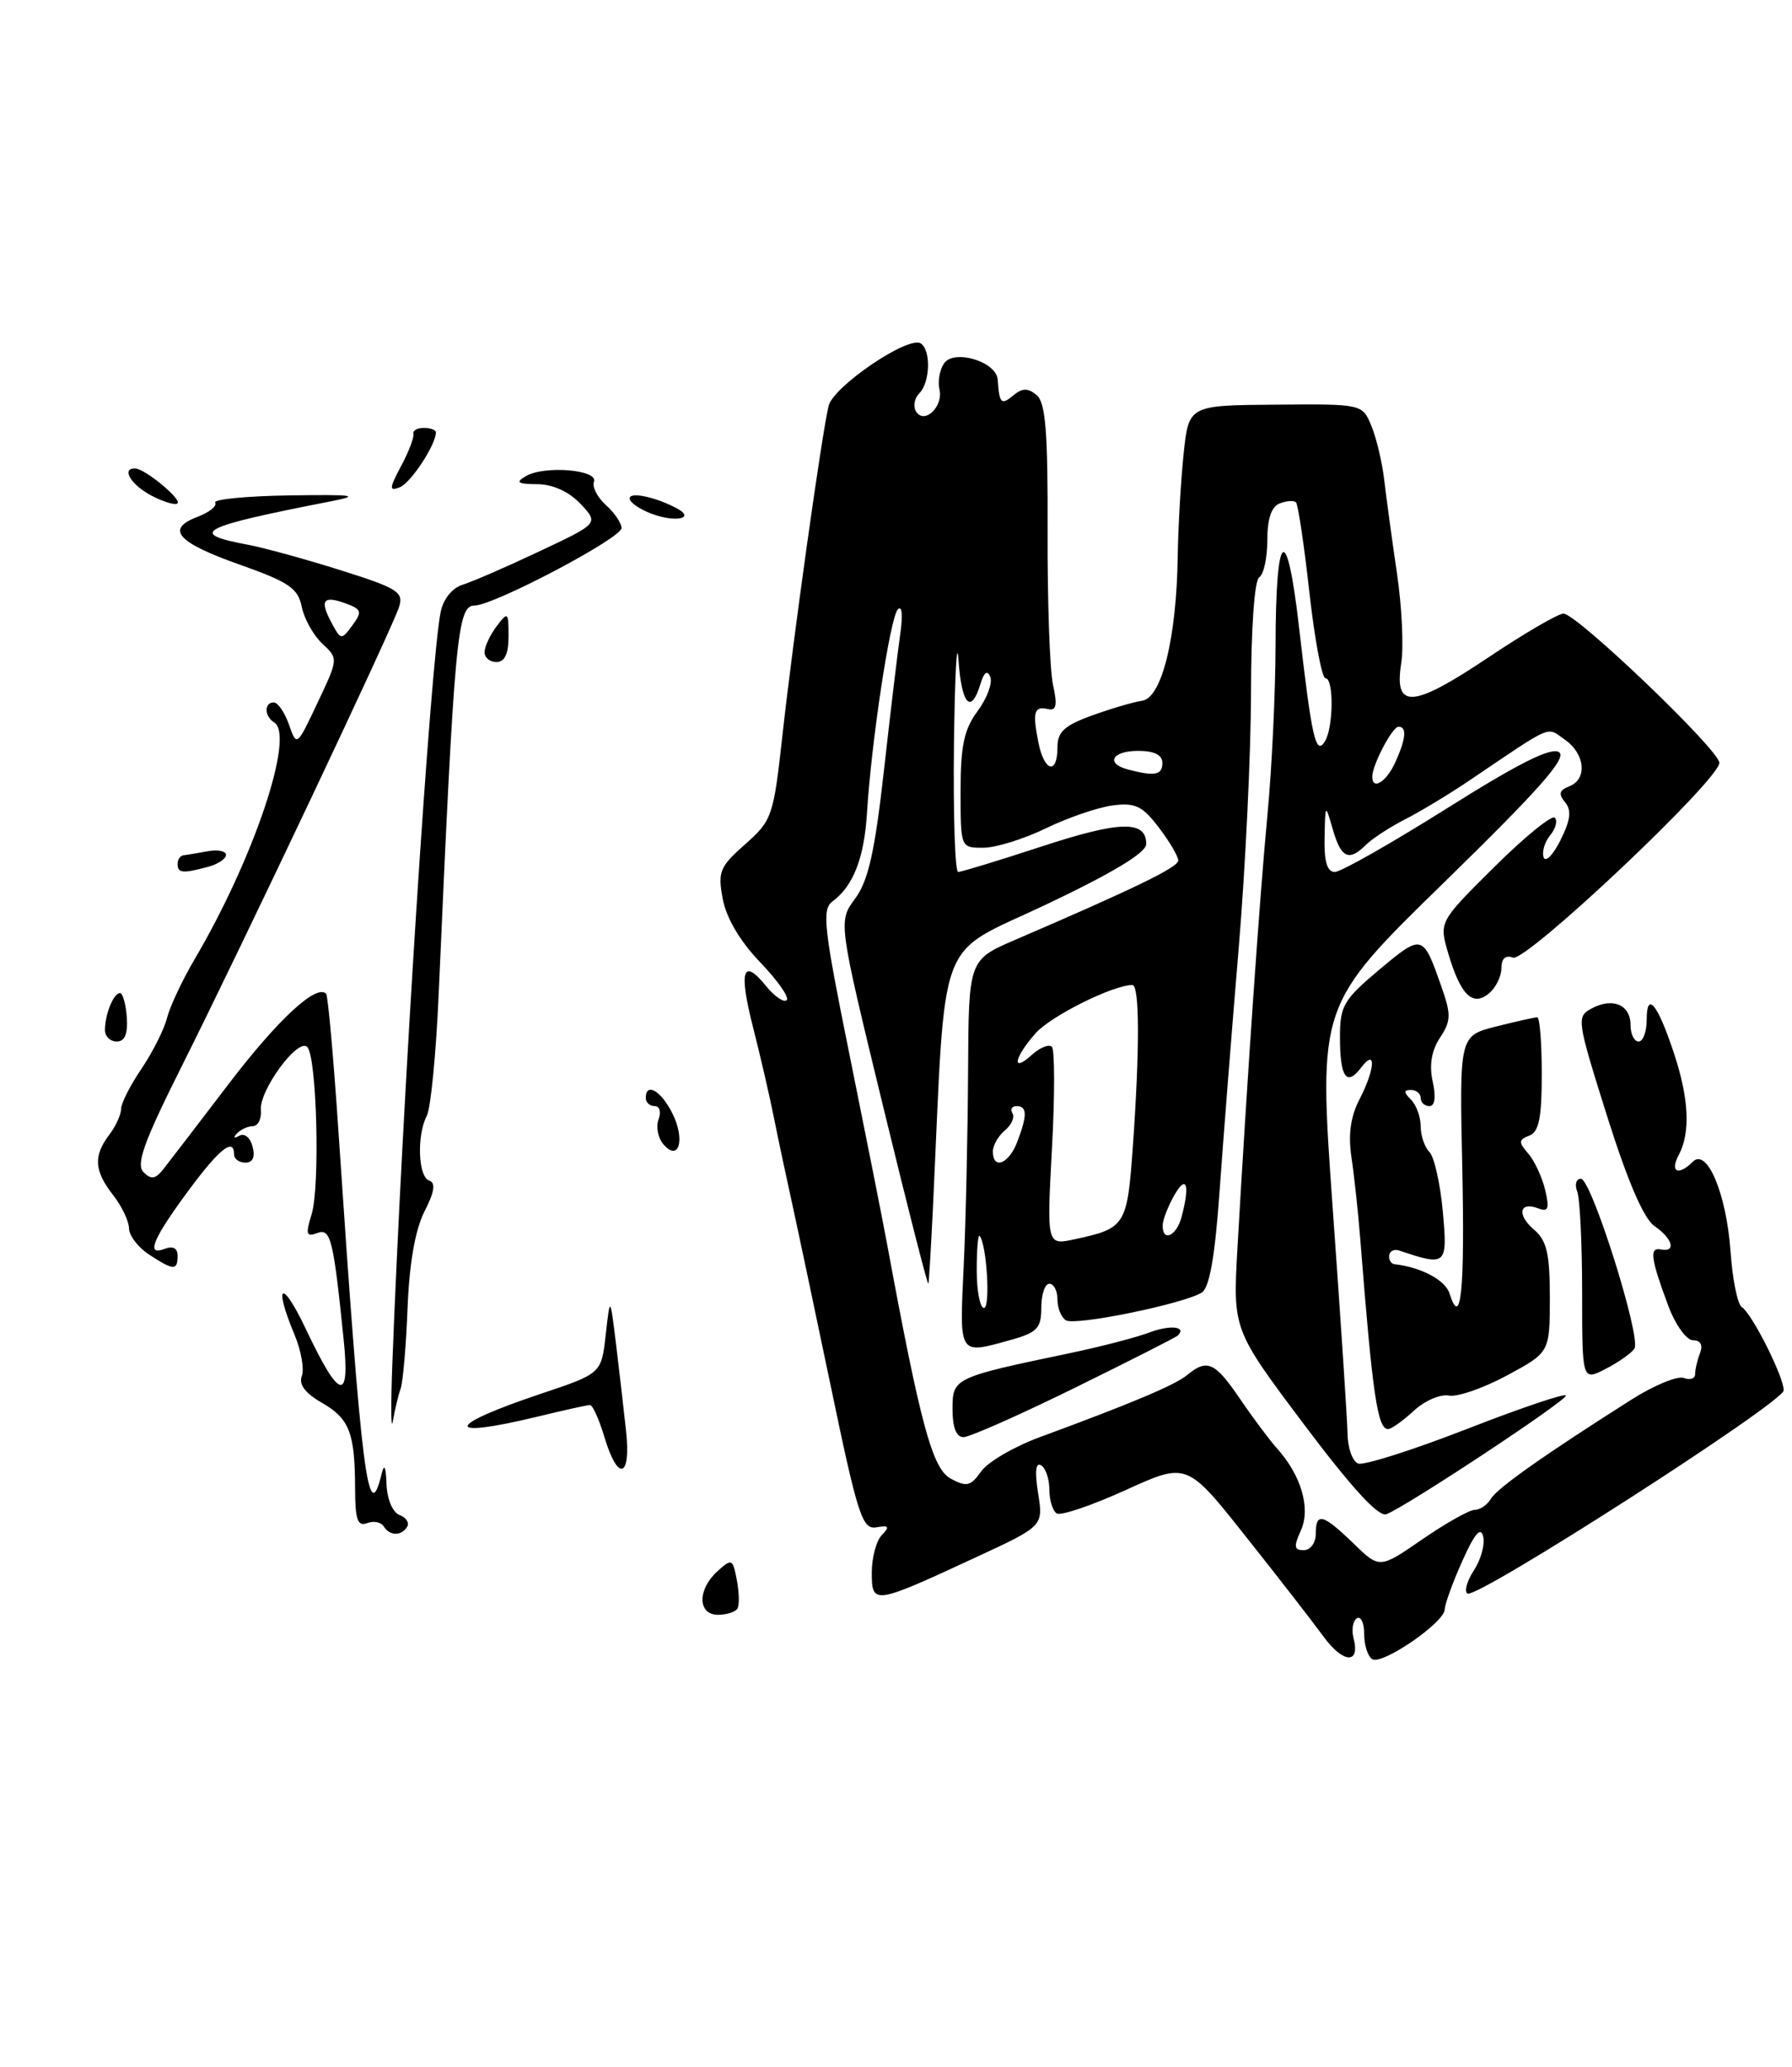 <?xml version="1.0" encoding="UTF-8" standalone="no"?>
<!DOCTYPE svg PUBLIC "-//W3C//DTD SVG 1.1//EN" "http://www.w3.org/Graphics/SVG/1.1/DTD/svg11.dtd" >
<svg xmlns="http://www.w3.org/2000/svg" xmlns:xlink="http://www.w3.org/1999/xlink" version="1.1" viewBox="0 0 222 256">
 <g >
 <path fill="currentColor"
d=" M 167.68 202.89 C 167.41 201.85 167.60 200.75 168.09 200.44 C 168.59 200.13 169.00 201.01 169.00 202.38 C 169.00 203.76 169.45 205.16 170.00 205.50 C 171.23 206.26 178.95 200.96 178.98 199.33 C 178.99 198.69 179.97 195.99 181.16 193.33 C 182.68 189.94 183.44 189.04 183.74 190.30 C 183.98 191.29 183.46 193.18 182.59 194.50 C 181.73 195.82 181.37 197.11 181.80 197.37 C 182.96 198.09 220.94 173.70 220.97 172.21 C 221.01 170.58 217.05 162.70 215.78 161.89 C 215.25 161.55 214.63 158.47 214.39 155.05 C 213.89 147.89 211.48 142.12 209.71 143.89 C 207.92 145.68 206.84 145.17 207.96 143.07 C 209.44 140.30 209.25 136.10 207.37 130.43 C 205.35 124.33 204.00 122.68 204.00 126.30 C 204.00 127.78 203.55 129.00 203.00 129.00 C 202.45 129.00 202.00 128.09 202.00 126.97 C 202.00 124.45 199.80 123.50 197.19 124.90 C 195.28 125.92 195.33 126.28 199.09 138.23 C 201.66 146.37 203.64 150.96 204.98 151.87 C 207.22 153.40 207.69 155.14 205.75 154.75 C 204.30 154.46 204.49 155.87 206.68 161.75 C 207.56 164.10 208.93 166.00 209.74 166.00 C 210.67 166.00 210.99 166.58 210.61 167.58 C 210.27 168.45 210.00 169.62 210.00 170.19 C 210.00 170.75 209.37 170.97 208.59 170.67 C 207.82 170.38 204.93 171.57 202.16 173.32 C 191.35 180.17 185.47 184.32 184.70 185.63 C 184.26 186.38 183.36 187.00 182.71 187.00 C 182.05 187.00 179.13 188.64 176.21 190.65 C 170.91 194.31 170.91 194.31 167.66 191.15 C 163.86 187.48 163.00 187.26 163.00 190.00 C 163.00 191.10 162.33 192.00 161.52 192.00 C 160.31 192.00 160.25 191.55 161.16 189.55 C 162.40 186.82 161.20 182.71 158.17 179.36 C 157.25 178.33 155.20 175.59 153.61 173.25 C 150.52 168.70 149.55 168.26 147.08 170.30 C 145.53 171.57 140.25 173.79 128.76 178.02 C 125.60 179.19 122.35 181.09 121.54 182.25 C 120.25 184.08 119.75 184.20 117.78 183.14 C 115.51 181.92 114.04 176.50 109.88 154.00 C 109.32 150.97 107.23 140.46 105.24 130.63 C 102.03 114.80 101.79 112.62 103.15 111.63 C 105.70 109.75 107.06 106.26 107.40 100.75 C 107.94 91.94 110.26 76.56 111.21 75.50 C 111.74 74.90 111.87 76.12 111.53 78.50 C 111.21 80.70 110.30 88.34 109.50 95.48 C 108.37 105.52 107.57 109.09 105.94 111.29 C 103.84 114.13 103.84 114.13 109.35 136.81 C 112.38 149.29 114.93 159.28 115.01 159.00 C 115.09 158.72 115.34 154.45 115.58 149.50 C 117.21 114.88 115.83 118.57 129.60 112.03 C 137.86 108.11 142.00 105.61 142.00 104.54 C 142.00 101.58 138.76 101.65 129.05 104.84 C 123.74 106.58 119.08 108.00 118.70 108.00 C 118.31 108.00 118.08 100.91 118.18 92.25 C 118.29 83.59 118.54 78.86 118.74 81.75 C 119.12 87.26 120.29 88.55 121.45 84.75 C 121.91 83.24 122.31 82.94 122.68 83.85 C 122.98 84.59 122.28 86.48 121.12 88.06 C 119.43 90.33 119.00 92.36 119.00 97.96 C 119.00 105.00 119.00 105.00 121.80 105.00 C 123.35 105.00 126.83 103.92 129.55 102.60 C 132.27 101.28 136.00 100.00 137.82 99.76 C 140.64 99.39 141.52 99.81 143.57 102.51 C 144.91 104.26 145.98 106.10 145.97 106.59 C 145.93 107.43 140.58 110.03 125.75 116.41 C 120.00 118.89 120.00 118.89 119.93 132.69 C 119.89 140.29 119.65 151.11 119.39 156.75 C 118.86 168.03 118.69 167.77 125.25 165.95 C 128.50 165.04 129.00 164.51 129.00 161.95 C 129.00 160.33 129.45 159.00 130.00 159.00 C 130.55 159.00 131.00 159.87 131.00 160.94 C 131.00 162.01 131.47 163.17 132.05 163.53 C 133.20 164.24 146.65 161.49 148.88 160.09 C 149.84 159.49 150.52 155.61 151.10 147.36 C 151.56 140.84 152.62 127.40 153.45 117.50 C 154.28 107.60 154.97 93.34 154.98 85.81 C 154.99 77.78 155.41 71.86 156.00 71.50 C 156.55 71.16 157.00 69.09 157.00 66.91 C 157.00 64.25 157.51 62.74 158.54 62.35 C 159.39 62.02 160.30 61.96 160.55 62.22 C 160.81 62.48 161.56 67.49 162.21 73.35 C 162.87 79.21 163.76 84.00 164.20 84.00 C 165.26 84.00 165.20 90.14 164.12 91.85 C 163.00 93.61 162.51 91.45 160.93 77.69 C 159.41 64.40 158.04 65.49 158.02 80.00 C 158.01 85.78 157.56 95.22 157.01 101.00 C 156.05 111.12 154.50 133.56 153.30 154.59 C 152.73 164.68 152.73 164.68 161.52 176.39 C 167.49 184.33 170.78 187.92 171.76 187.54 C 174.22 186.60 193.99 173.54 193.99 172.85 C 194.00 172.50 188.49 174.35 181.75 176.98 C 175.02 179.60 168.94 181.53 168.25 181.27 C 167.56 181.00 166.97 179.37 166.94 177.64 C 166.91 175.91 166.08 163.25 165.09 149.50 C 163.31 124.50 163.31 124.50 178.90 109.29 C 190.70 97.78 194.17 93.85 193.14 93.16 C 192.17 92.51 188.13 94.53 179.25 100.12 C 172.36 104.45 166.11 108.00 165.36 108.00 C 164.41 108.00 164.03 106.71 164.09 103.75 C 164.18 99.50 164.18 99.50 165.12 102.75 C 166.14 106.29 167.12 106.74 169.23 104.63 C 169.98 103.88 172.15 102.46 174.05 101.49 C 175.95 100.52 179.53 98.36 182.00 96.69 C 192.61 89.53 191.53 89.99 193.87 91.62 C 196.39 93.38 196.67 96.53 194.39 97.40 C 193.17 97.87 193.04 98.35 193.89 99.36 C 194.71 100.36 194.57 101.55 193.32 104.06 C 192.40 105.91 191.45 106.86 191.23 106.18 C 191.00 105.49 191.37 104.26 192.05 103.44 C 192.73 102.62 192.98 101.65 192.61 101.28 C 192.25 100.91 188.87 103.66 185.10 107.40 C 178.27 114.18 178.27 114.18 179.41 118.07 C 180.94 123.25 182.43 124.72 184.46 123.04 C 185.31 122.33 186.00 120.92 186.00 119.91 C 186.00 118.72 186.51 118.26 187.43 118.61 C 189.02 119.22 213.00 96.59 213.00 94.48 C 213.00 92.91 195.33 76.00 193.69 76.00 C 193.03 76.00 188.79 78.47 184.29 81.49 C 174.96 87.73 172.68 87.87 173.59 82.14 C 173.91 80.14 173.67 75.12 173.06 71.00 C 172.45 66.88 171.75 61.70 171.49 59.50 C 171.24 57.30 170.52 54.27 169.90 52.77 C 168.77 50.03 168.77 50.03 158.02 50.12 C 147.26 50.20 147.26 50.20 146.63 56.25 C 146.28 59.57 145.96 65.26 145.90 68.90 C 145.76 79.01 143.93 86.42 141.50 86.79 C 140.40 86.95 137.59 87.78 135.25 88.63 C 131.85 89.86 131.00 90.65 131.00 92.58 C 131.00 96.00 129.37 95.59 128.65 92.00 C 127.89 88.19 128.10 87.42 129.81 87.82 C 130.87 88.06 131.02 87.37 130.45 84.82 C 130.05 82.99 129.75 74.44 129.78 65.80 C 129.82 53.43 129.53 49.86 128.42 48.93 C 127.33 48.03 126.65 48.04 125.50 49.00 C 124.03 50.22 123.80 49.98 123.60 47.02 C 123.44 44.77 118.13 43.19 116.93 45.04 C 116.40 45.84 116.16 47.27 116.38 48.21 C 116.90 50.36 114.50 52.63 113.48 50.96 C 113.09 50.34 113.28 49.32 113.89 48.71 C 115.24 47.36 115.35 43.34 114.06 42.53 C 112.50 41.57 103.25 47.85 102.65 50.27 C 101.83 53.60 98.26 79.03 96.94 91.00 C 95.82 101.13 95.66 101.61 92.31 104.57 C 89.15 107.36 88.90 107.97 89.54 111.36 C 89.98 113.70 91.69 116.60 94.16 119.17 C 96.32 121.41 97.80 123.53 97.46 123.87 C 97.11 124.22 95.96 123.42 94.89 122.11 C 92.01 118.56 91.50 120.21 93.29 127.24 C 94.17 130.68 95.34 135.75 95.89 138.50 C 96.44 141.25 97.40 145.75 98.01 148.50 C 98.62 151.25 100.81 161.60 102.88 171.50 C 106.26 187.73 106.82 189.47 108.57 189.17 C 110.12 188.90 110.26 189.08 109.25 190.12 C 108.56 190.82 108.00 192.92 108.00 194.77 C 108.00 198.79 108.23 198.76 120.88 192.89 C 129.26 189.01 129.26 189.01 128.60 184.93 C 128.18 182.25 128.30 181.07 128.98 181.49 C 129.54 181.83 130.00 183.19 130.00 184.50 C 130.00 185.81 130.41 187.14 130.92 187.45 C 131.43 187.76 135.26 186.46 139.44 184.56 C 147.04 181.10 147.04 181.10 154.33 190.30 C 158.35 195.36 162.68 200.94 163.97 202.71 C 166.41 206.05 168.54 206.15 167.68 202.89 Z  M 91.35 199.24 C 91.61 198.83 91.58 197.23 91.28 195.70 C 90.78 193.05 90.66 193.00 88.88 194.61 C 86.38 196.87 86.42 200.00 88.94 200.00 C 90.01 200.00 91.09 199.66 91.35 199.24 Z  M 77.56 177.25 C 77.28 174.64 76.72 169.80 76.32 166.50 C 75.58 160.50 75.58 160.50 75.04 165.31 C 74.50 170.12 74.50 170.12 67.00 172.63 C 55.15 176.59 54.85 178.29 66.50 175.48 C 69.80 174.68 72.77 174.02 73.09 174.02 C 73.42 174.01 74.22 175.80 74.88 178.00 C 76.55 183.56 78.19 183.10 77.56 177.25 Z  M 133.11 171.91 C 139.93 168.56 145.69 165.63 145.92 165.41 C 147.05 164.29 144.95 164.07 142.41 165.03 C 140.84 165.63 136.39 166.79 132.52 167.60 C 118.13 170.61 118.00 170.67 118.00 174.54 C 118.00 176.79 118.47 178.00 119.36 178.00 C 120.11 178.00 126.30 175.26 133.11 171.91 Z  M 175.14 174.74 C 176.48 173.50 178.43 172.65 179.48 172.85 C 180.53 173.06 183.77 171.93 186.69 170.36 C 191.99 167.50 191.99 167.50 192.00 160.74 C 192.00 155.27 191.63 153.66 190.05 152.31 C 187.88 150.46 188.22 148.76 190.58 149.67 C 191.81 150.14 191.97 149.70 191.42 147.38 C 191.04 145.79 190.10 143.77 189.32 142.87 C 188.10 141.47 188.12 141.17 189.46 140.65 C 190.65 140.20 191.00 138.45 191.00 133.03 C 191.00 129.16 190.75 126.00 190.44 126.00 C 190.14 126.00 187.84 126.51 185.34 127.14 C 180.80 128.29 180.80 128.29 181.15 144.56 C 181.48 159.91 180.99 164.70 179.56 160.17 C 179.03 158.53 176.02 156.94 172.75 156.58 C 172.34 156.54 172.04 156.05 172.10 155.50 C 172.16 154.95 172.72 154.67 173.35 154.89 C 179.21 156.86 179.34 156.74 178.74 150.03 C 178.42 146.59 177.68 143.28 177.08 142.68 C 176.49 142.09 176.00 140.65 176.00 139.50 C 176.00 138.34 175.46 136.86 174.80 136.20 C 173.87 135.27 173.87 135.00 174.80 135.00 C 175.46 135.00 176.00 135.45 176.00 136.00 C 176.00 136.55 176.49 137.00 177.08 137.00 C 177.76 137.00 177.91 135.88 177.49 133.96 C 177.04 131.92 177.34 130.13 178.39 128.53 C 179.78 126.40 179.80 125.68 178.50 122.01 C 176.28 115.69 176.17 115.67 170.92 120.06 C 166.45 123.81 166.00 124.57 166.00 128.43 C 166.00 133.44 166.81 134.62 168.62 132.23 C 170.51 129.74 170.37 132.39 168.41 136.18 C 167.31 138.31 167.00 140.54 167.43 143.39 C 167.77 145.66 168.26 150.22 168.52 153.51 C 170.03 172.75 170.65 177.00 171.96 177.00 C 172.37 177.00 173.80 175.98 175.14 174.74 Z  M 202.48 167.02 C 203.34 165.63 197.15 146.00 195.85 146.00 C 195.26 146.00 195.06 146.71 195.39 147.58 C 195.73 148.45 196.00 154.09 196.00 160.11 C 196.00 171.05 196.00 171.05 198.94 169.53 C 200.55 168.70 202.15 167.57 202.48 167.02 Z  M 47.53 189.04 C 47.20 188.52 46.28 188.34 45.47 188.65 C 44.30 189.10 44.00 188.21 43.99 184.36 C 43.97 177.44 43.29 175.70 39.84 173.72 C 37.81 172.56 36.99 171.46 37.39 170.43 C 37.71 169.58 37.31 167.28 36.49 165.32 C 33.81 158.90 34.93 158.35 37.90 164.63 C 42.07 173.43 43.38 173.78 42.57 165.88 C 41.29 153.36 40.97 152.08 39.27 152.73 C 37.95 153.23 37.84 152.86 38.60 150.41 C 39.67 146.94 39.25 130.86 38.06 129.67 C 36.91 128.51 32.10 135.06 32.32 137.48 C 32.42 138.56 31.97 139.46 31.33 139.48 C 30.69 139.49 29.79 139.91 29.33 140.41 C 28.86 140.93 28.99 141.04 29.64 140.67 C 30.28 140.31 31.00 140.89 31.29 142.01 C 31.63 143.30 31.32 144.00 30.41 144.00 C 29.63 144.00 29.00 143.55 29.00 143.00 C 29.00 140.89 27.29 142.19 23.67 147.03 C 19.00 153.29 17.99 155.60 20.33 154.70 C 21.42 154.28 22.00 154.57 22.00 155.53 C 22.00 157.40 21.50 157.37 18.46 155.38 C 17.11 154.50 15.99 153.03 15.98 152.13 C 15.97 151.24 15.08 149.38 14.00 148.00 C 11.67 145.02 11.55 143.17 13.53 140.56 C 14.34 139.49 15.00 138.05 15.00 137.35 C 15.00 136.66 16.14 134.41 17.53 132.37 C 18.91 130.32 20.34 127.49 20.69 126.08 C 21.05 124.67 22.58 121.41 24.09 118.84 C 31.42 106.42 36.57 91.09 33.97 89.48 C 32.74 88.72 32.70 87.00 33.92 87.00 C 34.42 87.00 35.27 88.24 35.80 89.75 C 36.76 92.49 36.77 92.48 39.34 87.04 C 41.92 81.58 41.92 81.57 39.92 79.71 C 38.82 78.69 37.68 76.63 37.38 75.15 C 36.92 72.86 35.79 72.09 29.74 69.95 C 21.93 67.19 20.46 65.53 24.48 64.01 C 25.93 63.46 26.91 62.67 26.66 62.25 C 26.41 61.84 30.55 61.44 35.85 61.36 C 43.88 61.24 44.74 61.36 41.00 62.09 C 24.67 65.28 23.17 66.06 30.72 67.47 C 32.77 67.86 37.97 69.29 42.27 70.65 C 49.26 72.85 50.03 73.34 49.44 75.17 C 48.60 77.84 30.03 117.07 22.43 132.23 C 17.82 141.44 16.82 144.22 17.78 145.18 C 18.73 146.13 19.26 146.05 20.25 144.79 C 20.94 143.92 24.59 139.15 28.37 134.20 C 34.47 126.22 39.20 121.85 40.40 123.08 C 40.63 123.31 41.31 130.93 41.92 140.00 C 44.79 182.94 45.61 189.47 47.29 182.50 C 47.60 181.22 47.81 181.68 47.88 183.78 C 47.95 185.68 48.63 187.30 49.49 187.64 C 50.32 187.95 50.74 188.61 50.44 189.10 C 49.71 190.28 48.27 190.25 47.53 189.04 Z  M 42.88 74.76 C 40.04 73.71 39.57 74.32 41.05 77.09 C 42.23 79.29 42.30 79.30 43.65 77.46 C 44.89 75.77 44.80 75.47 42.88 74.76 Z  M 48.60 169.00 C 49.83 136.56 53.34 81.94 54.59 75.80 C 54.92 74.18 56.02 72.82 57.32 72.42 C 58.52 72.05 62.80 70.19 66.84 68.28 C 74.18 64.82 74.18 64.82 71.92 62.41 C 70.50 60.90 68.50 59.99 66.58 59.97 C 64.09 59.95 63.82 59.75 65.17 58.96 C 67.46 57.63 74.14 58.18 73.58 59.66 C 73.33 60.29 74.00 61.60 75.07 62.56 C 76.13 63.52 77.00 64.80 77.00 65.40 C 76.99 66.66 61.15 75.00 58.78 75.00 C 56.65 75.00 56.30 78.86 54.35 123.00 C 54.03 130.43 53.36 137.26 52.88 138.18 C 51.61 140.61 51.80 145.77 53.17 146.22 C 54.00 146.50 53.83 147.62 52.58 150.06 C 51.44 152.31 50.71 156.44 50.49 162.00 C 50.31 166.68 49.92 171.18 49.63 172.00 C 49.34 172.82 48.91 174.62 48.67 176.00 C 48.44 177.38 48.41 174.22 48.60 169.00 Z  M 82.14 141.67 C 81.50 140.89 81.25 139.52 81.59 138.63 C 81.93 137.73 81.72 137.00 81.11 137.00 C 80.50 137.00 80.00 136.55 80.00 136.00 C 80.00 133.99 81.89 135.08 83.30 137.90 C 84.94 141.19 84.08 144.01 82.14 141.67 Z  M 13.00 127.58 C 13.00 125.64 14.07 123.00 14.86 123.00 C 15.21 123.00 15.59 124.35 15.71 126.00 C 15.85 128.06 15.46 129.00 14.46 129.00 C 13.66 129.00 13.00 128.36 13.00 127.58 Z  M 22.00 107.00 C 22.00 106.45 22.34 105.97 22.75 105.93 C 23.16 105.88 24.51 105.66 25.75 105.43 C 26.99 105.20 28.00 105.41 28.00 105.89 C 28.00 106.37 26.99 107.04 25.75 107.37 C 22.62 108.21 22.00 108.15 22.00 107.00 Z  M 60.03 80.75 C 60.05 80.06 60.72 78.63 61.53 77.56 C 62.92 75.72 63.00 75.79 63.00 78.81 C 63.00 80.98 62.52 82.00 61.50 82.00 C 60.67 82.00 60.01 81.44 60.03 80.75 Z  M 80.75 63.64 C 79.24 63.08 78.00 62.22 78.00 61.74 C 78.00 60.87 81.22 61.55 83.88 62.98 C 86.17 64.22 83.69 64.74 80.75 63.64 Z  M 18.75 61.38 C 16.22 60.05 14.98 57.97 16.75 58.02 C 17.96 58.06 22.52 61.82 21.99 62.34 C 21.72 62.61 20.26 62.17 18.75 61.38 Z  M 49.69 57.72 C 50.64 55.95 51.32 54.16 51.21 53.75 C 51.09 53.34 51.68 53.00 52.50 53.00 C 53.33 53.00 54.00 53.25 54.00 53.55 C 54.00 55.09 50.88 59.83 49.53 60.35 C 48.19 60.87 48.21 60.51 49.69 57.72 Z  M 121.00 157.33 C 121.00 154.77 121.16 152.85 121.36 153.08 C 122.24 154.09 122.72 162.00 121.90 162.00 C 121.41 162.00 121.00 159.90 121.00 157.33 Z  M 130.32 142.26 C 130.68 135.68 130.67 130.01 130.31 129.65 C 129.96 129.29 128.84 129.74 127.83 130.65 C 125.27 132.97 125.60 131.03 128.29 127.98 C 130.16 125.85 137.89 122.00 140.28 122.00 C 141.18 122.00 141.20 129.86 140.35 141.89 C 139.64 151.84 139.46 152.13 133.09 153.50 C 129.68 154.23 129.68 154.23 130.32 142.26 Z  M 144.04 151.75 C 144.05 151.06 144.71 149.38 145.50 148.00 C 147.00 145.38 147.44 146.77 146.37 150.75 C 145.73 153.13 143.98 153.88 144.04 151.75 Z  M 123.00 142.62 C 123.00 141.86 123.67 140.69 124.49 140.01 C 125.31 139.33 125.73 138.37 125.43 137.89 C 125.13 137.40 125.36 137.00 125.94 137.00 C 127.26 137.00 127.28 138.14 126.02 141.43 C 124.99 144.16 123.00 144.94 123.00 142.62 Z  M 170.00 96.20 C 170.00 94.75 172.48 90.02 173.25 90.01 C 174.32 90.00 174.18 91.51 172.84 94.45 C 171.74 96.86 170.00 97.93 170.00 96.20 Z  M 139.75 95.31 C 136.91 94.57 137.75 93.00 141.00 93.00 C 143.00 93.00 144.00 93.50 144.00 94.50 C 144.00 96.00 143.06 96.18 139.75 95.31 Z "/>
</g>
</svg>